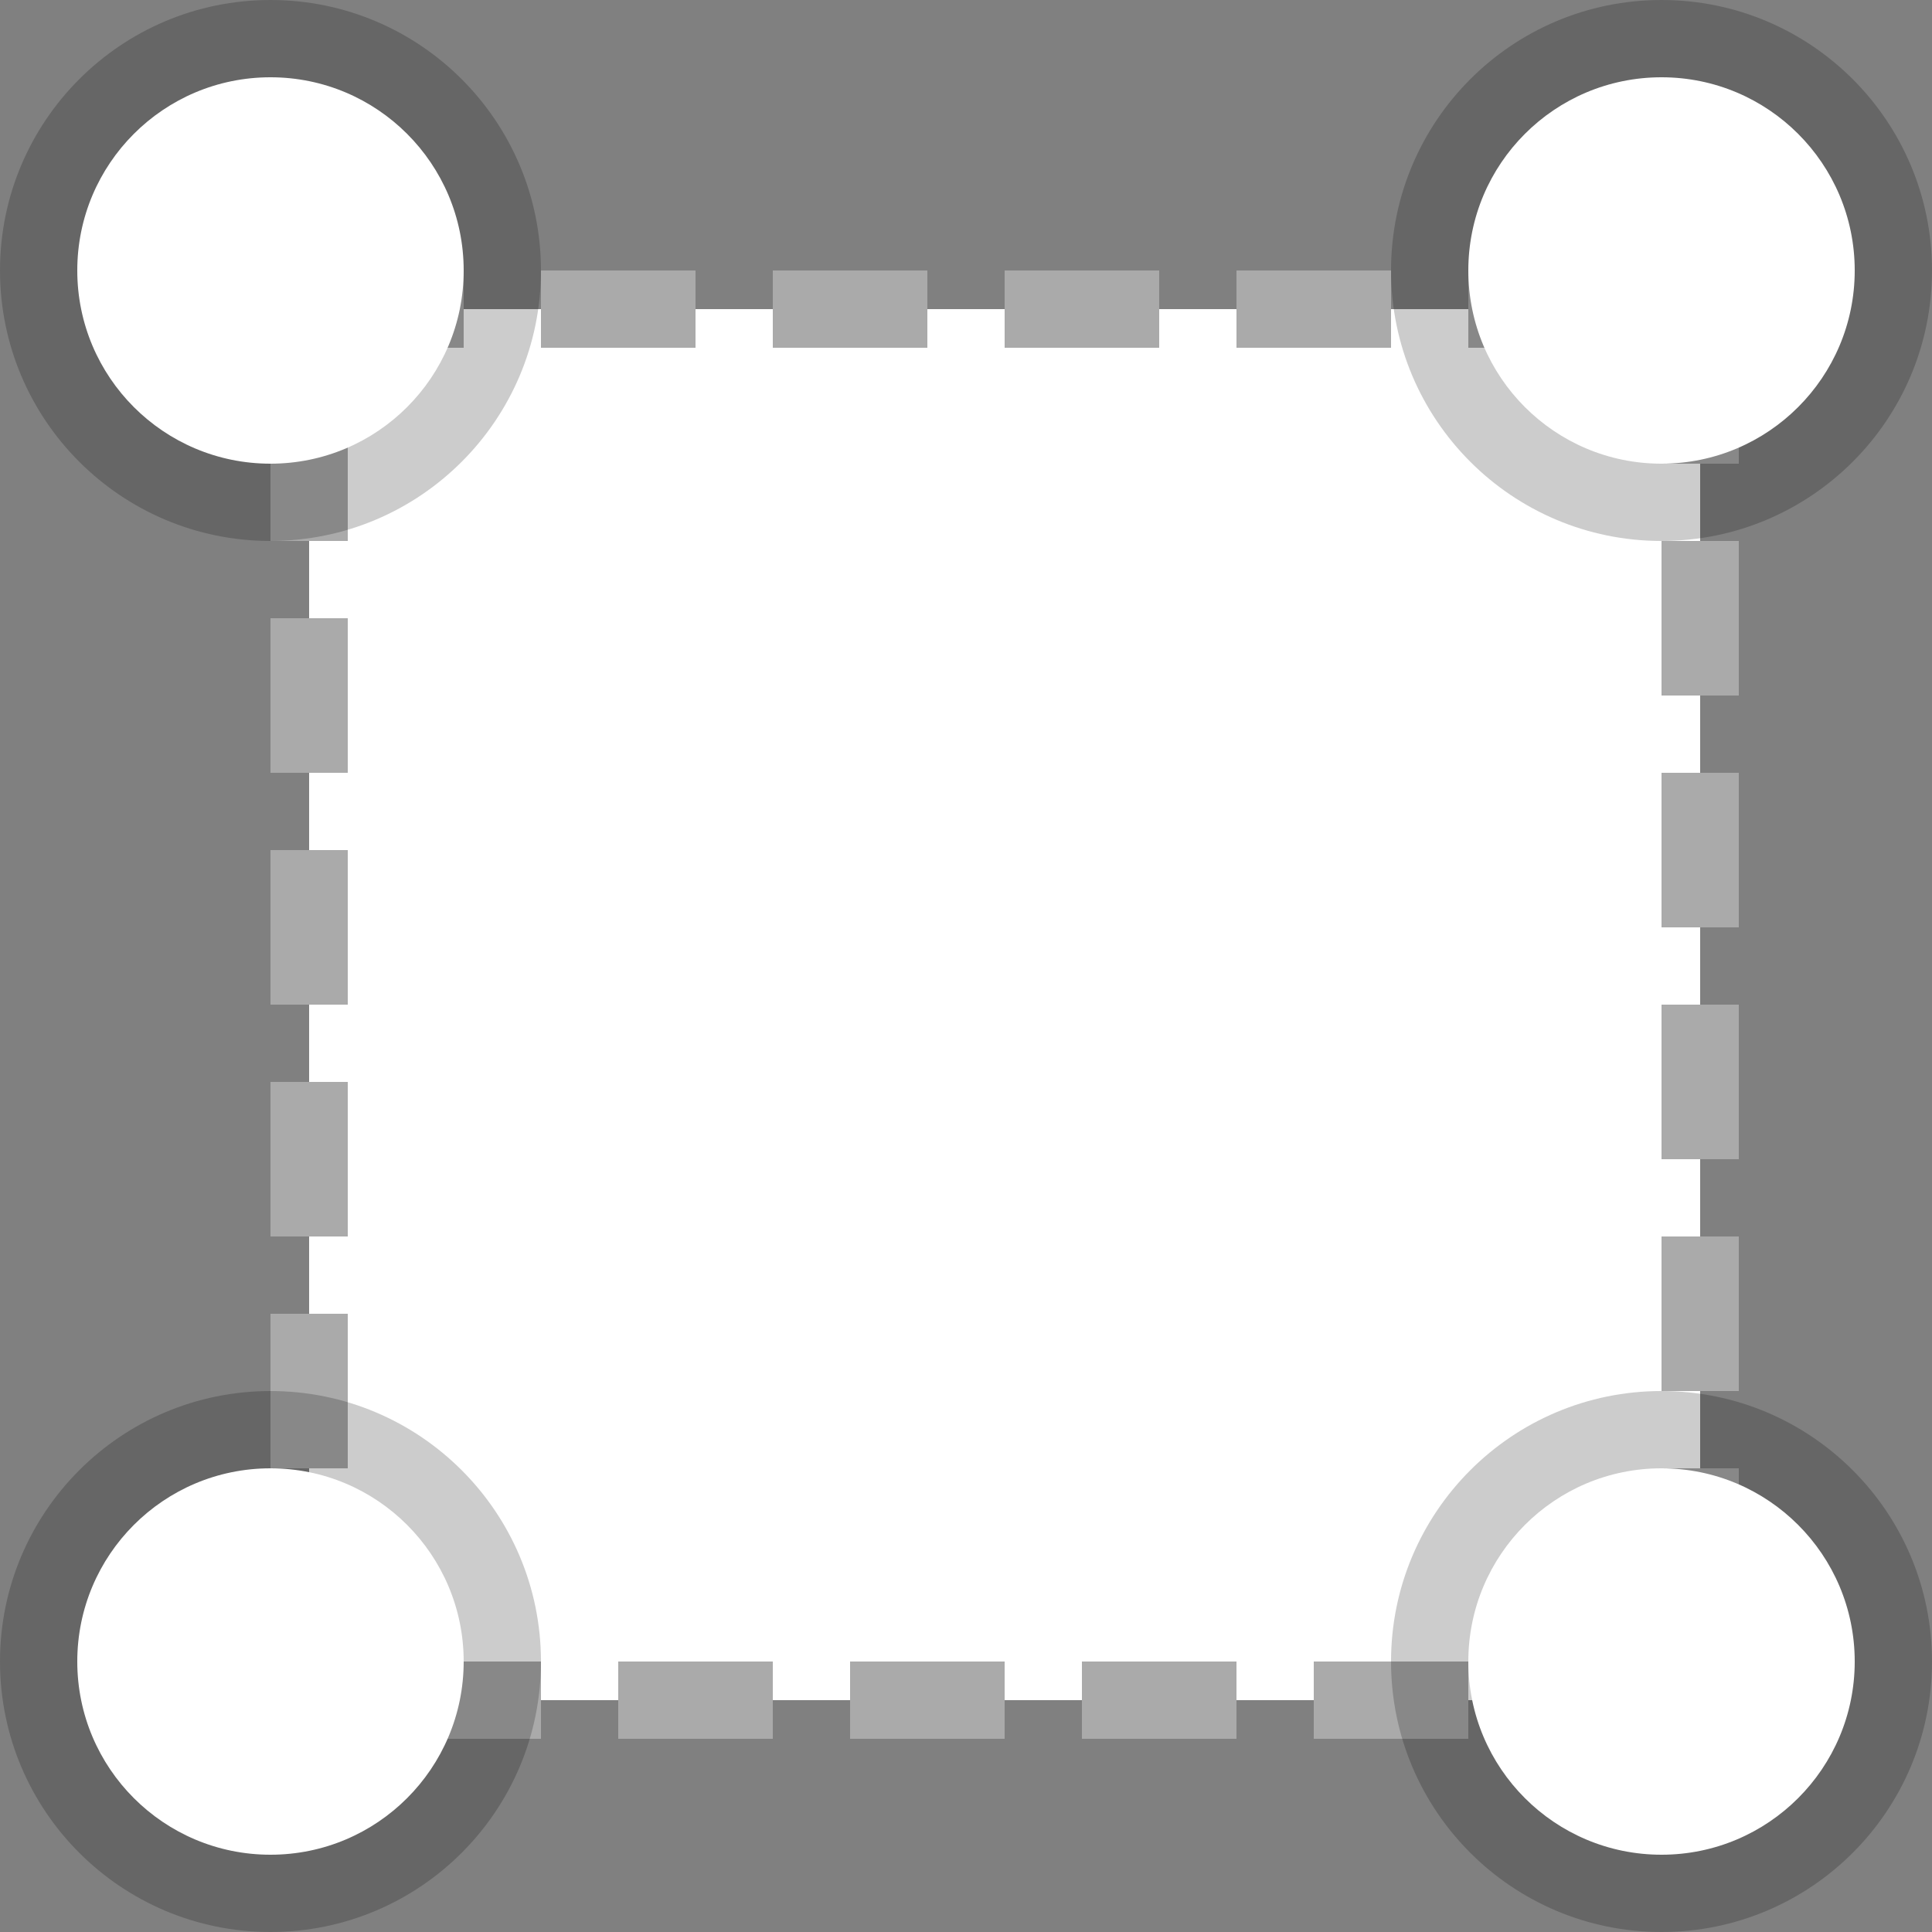 <svg xmlns="http://www.w3.org/2000/svg" xmlns:xlink="http://www.w3.org/1999/xlink" version="1.1" x="0" y="0" viewBox="17 17 25 25">
  <rect x="17" y="17" width="25" height="25" fill="#808080" stroke="none"/>
  <g>
    <g>
      <g>
        <path d="M21,21 L39,21 L39,39 L21,39 z" fill="#FFFFFF"/>
        <path d="M21,21 L39,21 L39,39 L21,39 z" fill-opacity="0" stroke="#AAAAAA" stroke-width="1" stroke-dasharray="2,1"/>
      </g>
    </g>
    <path d="M42,20.5 C42,22.433 40.433,24 38.5,24 C36.567,24 35,22.433 35,20.5 C35,18.567 36.567,17 38.5,17 C40.433,17 42,18.567 42,20.5 z" fill="#000000" opacity="0.2"/>
    <path d="M41,20.5 C41,21.881 39.881,23 38.5,23 C37.119,23 36,21.881 36,20.5 C36,19.119 37.119,18 38.5,18 C39.881,18 41,19.119 41,20.5 z" fill="#FFFFFF"/>
    <path d="M24,38.5 C24,40.433 22.433,42 20.5,42 C18.567,42 17,40.433 17,38.5 C17,36.567 18.567,35 20.5,35 C22.433,35 24,36.567 24,38.5 z" fill="#000000" opacity="0.2"/>
    <path d="M23,38.5 C23,39.881 21.881,41 20.5,41 C19.119,41 18,39.881 18,38.5 C18,37.119 19.119,36 20.5,36 C21.881,36 23,37.119 23,38.5 z" fill="#FFFFFF"/>
    <path d="M24,20.5 C24,22.433 22.433,24 20.5,24 C18.567,24 17,22.433 17,20.5 C17,18.567 18.567,17 20.5,17 C22.433,17 24,18.567 24,20.5 z" fill="#000000" opacity="0.2"/>
    <path d="M23,20.5 C23,21.881 21.881,23 20.5,23 C19.119,23 18,21.881 18,20.5 C18,19.119 19.119,18 20.5,18 C21.881,18 23,19.119 23,20.5 z" fill="#FFFFFF"/>
    <path d="M42,38.5 C42,40.433 40.433,42 38.5,42 C36.567,42 35,40.433 35,38.5 C35,36.567 36.567,35 38.5,35 C40.433,35 42,36.567 42,38.5 z" fill="#000000" opacity="0.2"/>
    <path d="M41,38.5 C41,39.881 39.881,41 38.5,41 C37.119,41 36,39.881 36,38.5 C36,37.119 37.119,36 38.5,36 C39.881,36 41,37.119 41,38.5 z" fill="#FFFFFF"/>
  </g>
</svg>